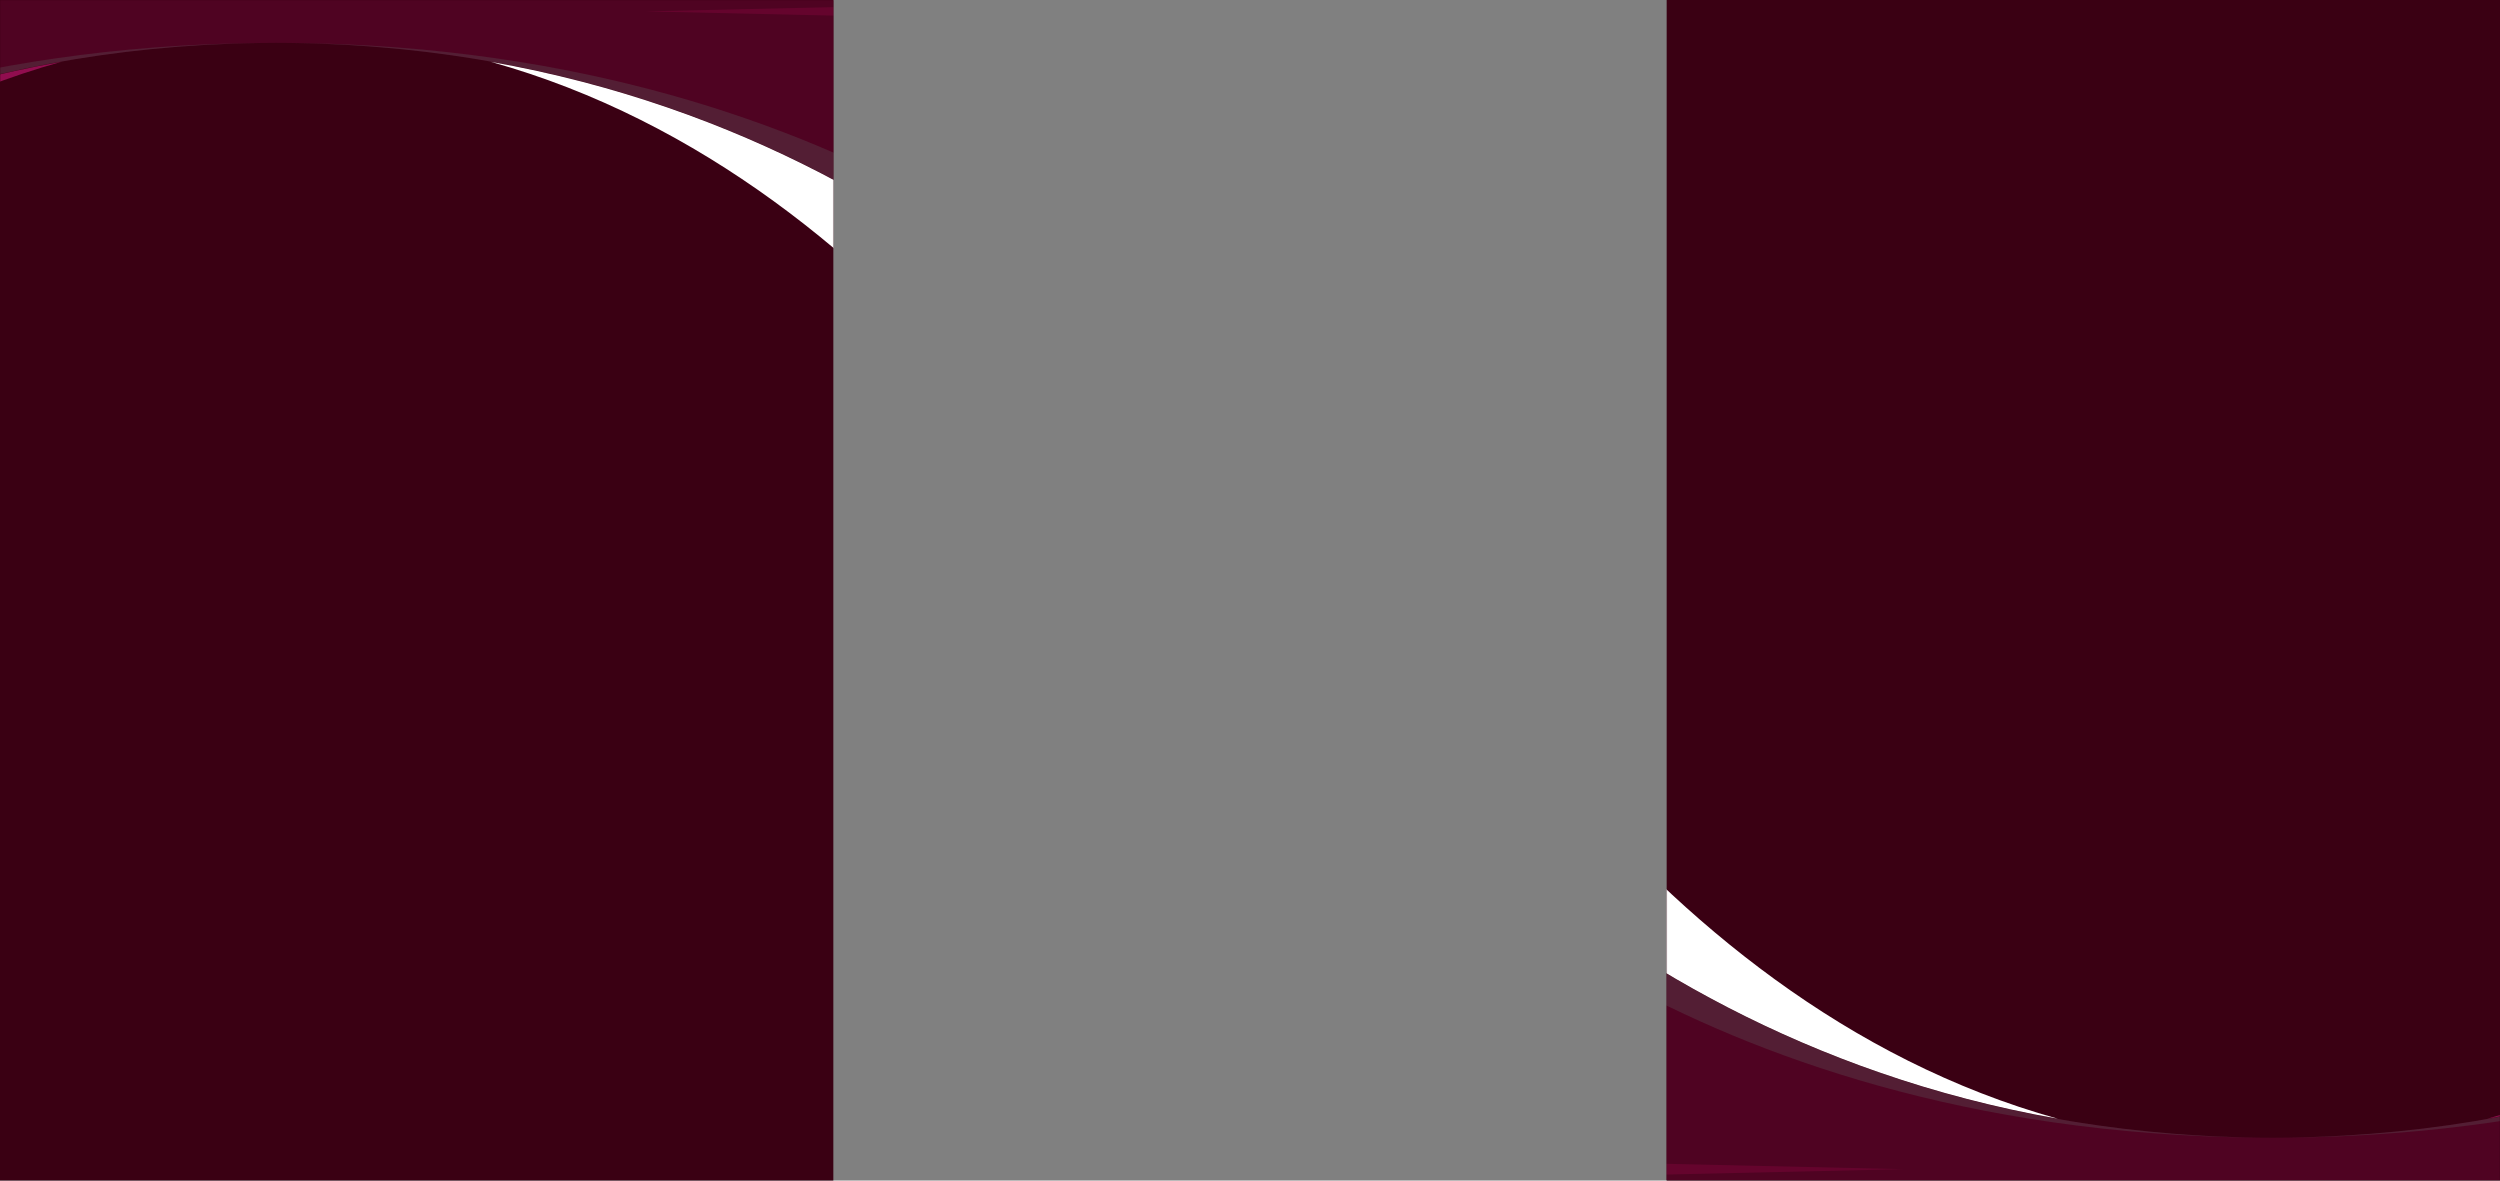 <svg width="1440" height="680" viewBox="0 0 1440 680" fill="none" xmlns="http://www.w3.org/2000/svg">
<rect x="0" y="0" width="1440" height="680" fill="#808080" stroke="none"/>
<rect width="480" height="680" fill="#3A0013"/>
<mask id="mask0_15_4" style="mask-type:alpha" maskUnits="userSpaceOnUse" x="0" y="0" width="480" height="258">
<rect width="480" height="258" fill="#3A0013"/>
</mask>
<g mask="url(#mask0_15_4)">
<path d="M660 241.044V-135.001C498.878 -104.624 -181.613 -102.086 -342 -132.329V241.044C-316.215 213.807 -283.884 183.938 -244.726 155.312C-152.341 87.733 -21.948 27.14 149.888 24.749C152.921 24.723 155.941 24.669 159 24.669C335.352 25.003 468.711 86.544 562.726 155.312C601.884 183.938 634.215 213.807 660 241.044Z" fill="#4F0322"/>
<path d="M35.34 35.597C-109.603 61.231 -217.832 128.542 -292.341 193.543C-310.991 209.787 -327.531 225.91 -342 241.192V359.865C-318.112 320.058 -288.587 276.671 -253.223 234.593C-181.6 149.328 -85.996 69.446 35.34 35.597Z" fill="#910D4F"/>
<path d="M282.658 35.597C427.601 61.231 535.83 128.542 610.339 193.543C628.99 209.787 645.529 225.91 659.998 241.192V359.865C636.11 320.058 606.585 276.671 571.221 234.593C499.598 149.328 403.994 69.446 282.658 35.597Z" fill="white"/>
<path opacity="0.3" d="M149.889 24.736C-183.965 27.969 -342 206.968 -342 206.968V241.045C-316.215 213.807 -283.884 183.939 -244.726 155.312C-152.341 87.733 -21.948 27.127 149.889 24.736Z" fill="#606060"/>
<path opacity="0.3" d="M168.112 24.736C501.965 27.969 660 206.968 660 206.968V241.045C634.215 213.807 601.884 183.939 562.726 155.312C470.341 87.733 339.948 27.127 168.112 24.736Z" fill="#606060"/>
<path d="M659.999 13.061V0.037L371.824 6.556L659.999 13.061Z" fill="#65042D"/>
</g>
<rect x="960" width="480" height="680" fill="#3A0013"/>
<mask id="mask1_15_4" style="mask-type:alpha" maskUnits="userSpaceOnUse" x="960" y="422" width="480" height="258">
<rect width="480" height="258" transform="matrix(1 0 0 -1 960 680)" fill="#3A0013"/>
</mask>
<g mask="url(#mask1_15_4)">
<path d="M808 438.956V815.001C969.122 784.624 1649.61 782.086 1810 812.329V438.956C1784.22 466.193 1751.88 496.062 1712.73 524.688C1620.34 592.267 1489.95 652.86 1318.11 655.251C1315.08 655.277 1312.06 655.331 1309 655.331C1132.65 654.997 999.289 593.456 905.274 524.688C866.116 496.062 833.785 466.193 808 438.956Z" fill="#4F0322"/>
<path d="M1432.66 644.403C1577.6 618.769 1685.83 551.458 1760.34 486.457C1778.99 470.213 1795.53 454.09 1810 438.808V320.135C1786.11 359.942 1756.59 403.329 1721.22 445.407C1649.6 530.672 1554 610.554 1432.66 644.403Z" fill="#910D4F"/>
<path d="M1185.34 644.403C1040.4 618.769 932.17 551.458 857.661 486.457C839.01 470.213 822.471 454.09 808.002 438.808V320.135C831.89 359.942 861.415 403.329 896.779 445.407C968.402 530.672 1064.01 610.554 1185.34 644.403Z" fill="white"/>
<path opacity="0.3" d="M1318.11 655.264C1651.96 652.031 1810 473.032 1810 473.032V438.955C1784.22 466.193 1751.88 496.061 1712.73 524.688C1620.34 592.267 1489.95 652.873 1318.11 655.264Z" fill="#606060"/>
<path opacity="0.3" d="M1299.89 655.264C966.035 652.031 808 473.032 808 473.032V438.955C833.785 466.193 866.116 496.061 905.274 524.688C997.658 592.267 1128.05 652.873 1299.89 655.264Z" fill="#606060"/>
<path d="M808.001 666.939V679.963L1096.18 673.444L808.001 666.939Z" fill="#65042D"/>
</g>
</svg>
